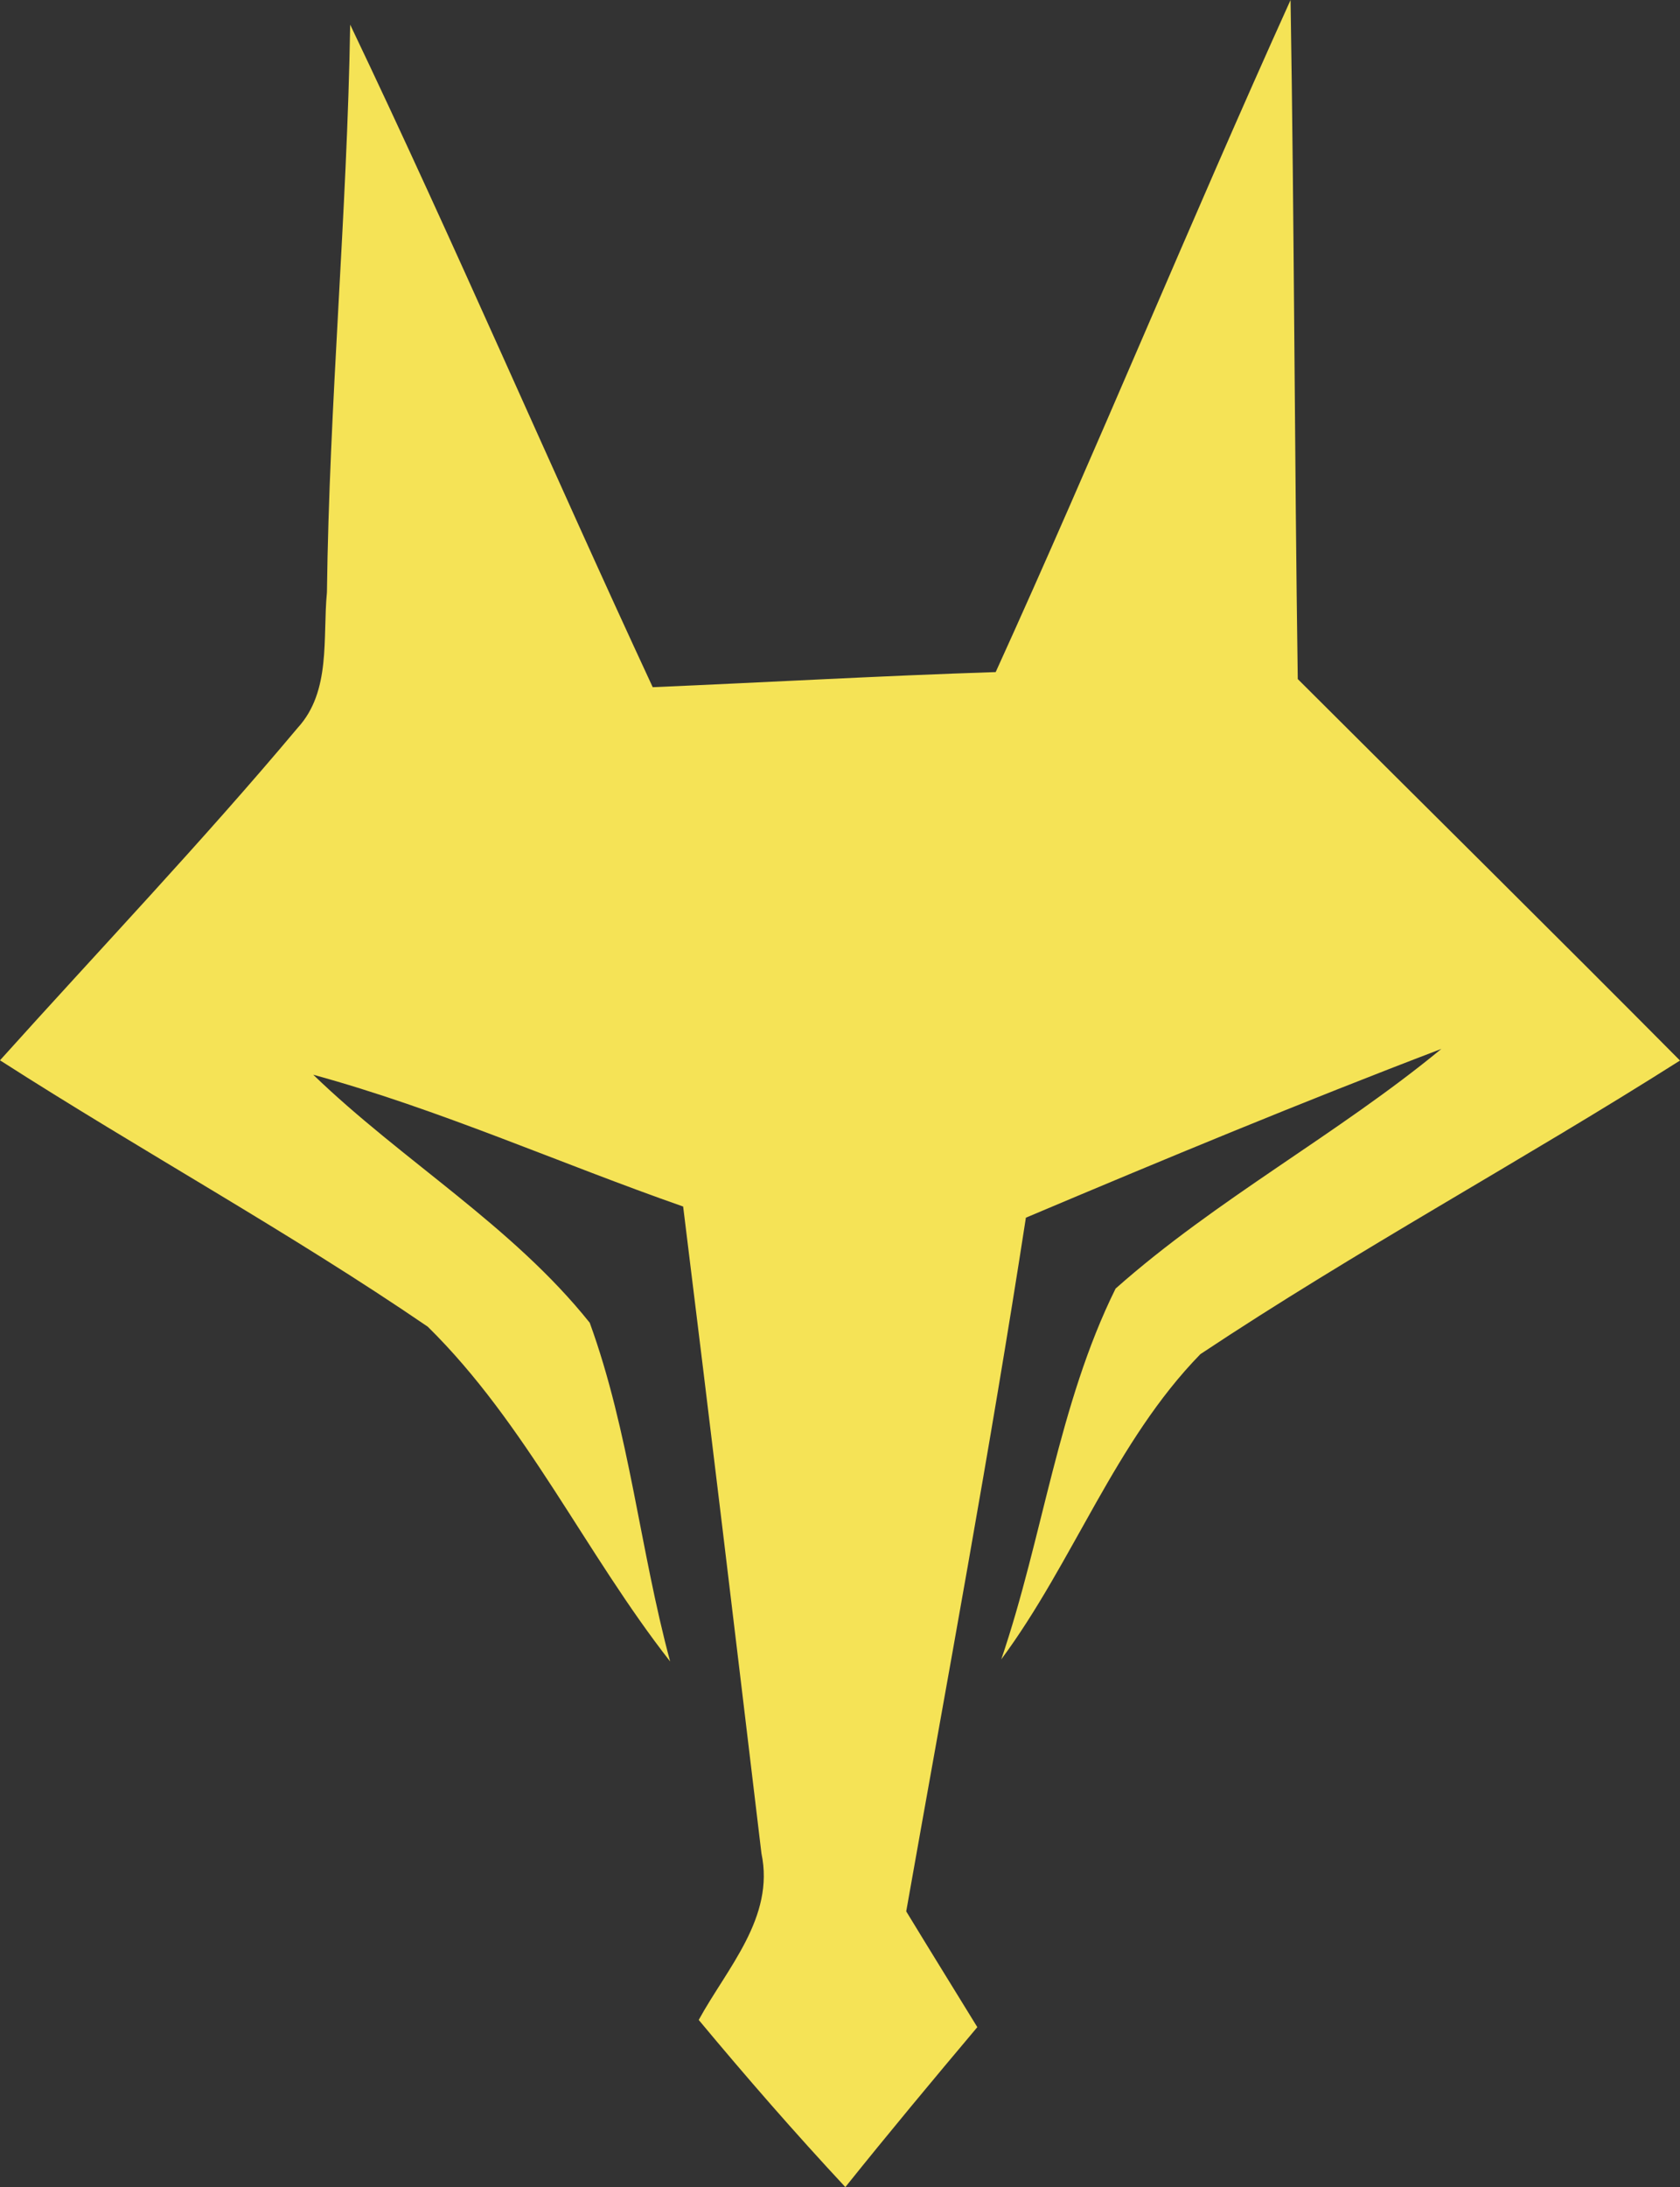 <?xml version="1.0" encoding="UTF-8" standalone="no"?>
<svg
   xmlns:dc="http://purl.org/dc/elements/1.1/"
   xmlns:cc="http://creativecommons.org/ns#"
   xmlns:rdf="http://www.w3.org/1999/02/22-rdf-syntax-ns#"
   xmlns:svg="http://www.w3.org/2000/svg"
   xmlns="http://www.w3.org/2000/svg"
   viewBox="0 0 90.375 117.6"
   xml:space="preserve"
   version="1.1"
   id="svg3355"><rect x="0" y="0" width="90.375" height="117.6" fill="#333333" stroke="none"/><defs
     id="defs3359" /><g
     transform="matrix(1.25,0,0,-1.25,-162.525,264.363)"
     id="g3363"><path
       id="path3365"
       style="fill:none;fill-opacity:1;fill-rule:nonzero;stroke:none"
       d="M 0,280 350,280 350,0 0,0 0,280" /><path
       id="path3367"
       style="fill:#F5E356;fill-opacity:1;fill-rule:nonzero;stroke:none"
       d="m 185.56,211.49 c 0.16,-9.73 0.17,-19.47 0.31,-29.21 5.48,-5.47 10.99,-10.91 16.45,-16.41 -6.81,-4.32 -13.93,-8.17 -20.64,-12.63 -3.67,-3.76 -5.46,-8.93 -8.57,-13.13 1.79,5.25 2.45,10.96 4.92,15.95 4.34,3.85 9.54,6.62 14.02,10.31 -6.01,-2.29 -11.96,-4.76 -17.88,-7.26 -1.54,-9.98 -3.39,-19.9 -5.15,-29.84 1.01,-1.66 2.04,-3.32 3.06,-4.98 -1.92,-2.28 -3.82,-4.56 -5.68,-6.88 -2.18,2.34 -4.27,4.74 -6.31,7.19 1.22,2.23 3.28,4.41 2.7,7.16 -1.11,9.28 -2.22,18.56 -3.37,27.83 -5.32,1.86 -10.48,4.18 -15.92,5.67 3.83,-3.7 8.56,-6.49 11.9,-10.67 1.71,-4.7 2.16,-9.75 3.46,-14.57 -3.65,4.66 -6.19,10.23 -10.43,14.4 -5.97,4.08 -12.33,7.56 -18.41,11.46 4.28,4.76 8.7,9.4 12.81,14.3 1.45,1.58 1.07,3.88 1.26,5.83 0.1,8.15 0.87,16.28 1,24.42 4.5,-9.42 8.62,-19.03 13.02,-28.5 4.92,0.21 9.84,0.49 14.76,0.65 4.36,9.58 8.35,19.32 12.69,28.91" /><path
       id="path3383"
       style="fill:#ffffff;fill-opacity:1;fill-rule:nonzero;stroke:none"
       d="m 116.12,97.55 c 3.79,-0.06 7.63,0.29 11.39,-0.28 3.49,-0.44 3.73,-6.24 0.41,-7.12 -3.9,-0.62 -7.87,-0.25 -11.8,-0.31 0,2.57 0,5.14 0,7.71" /></g></svg>
